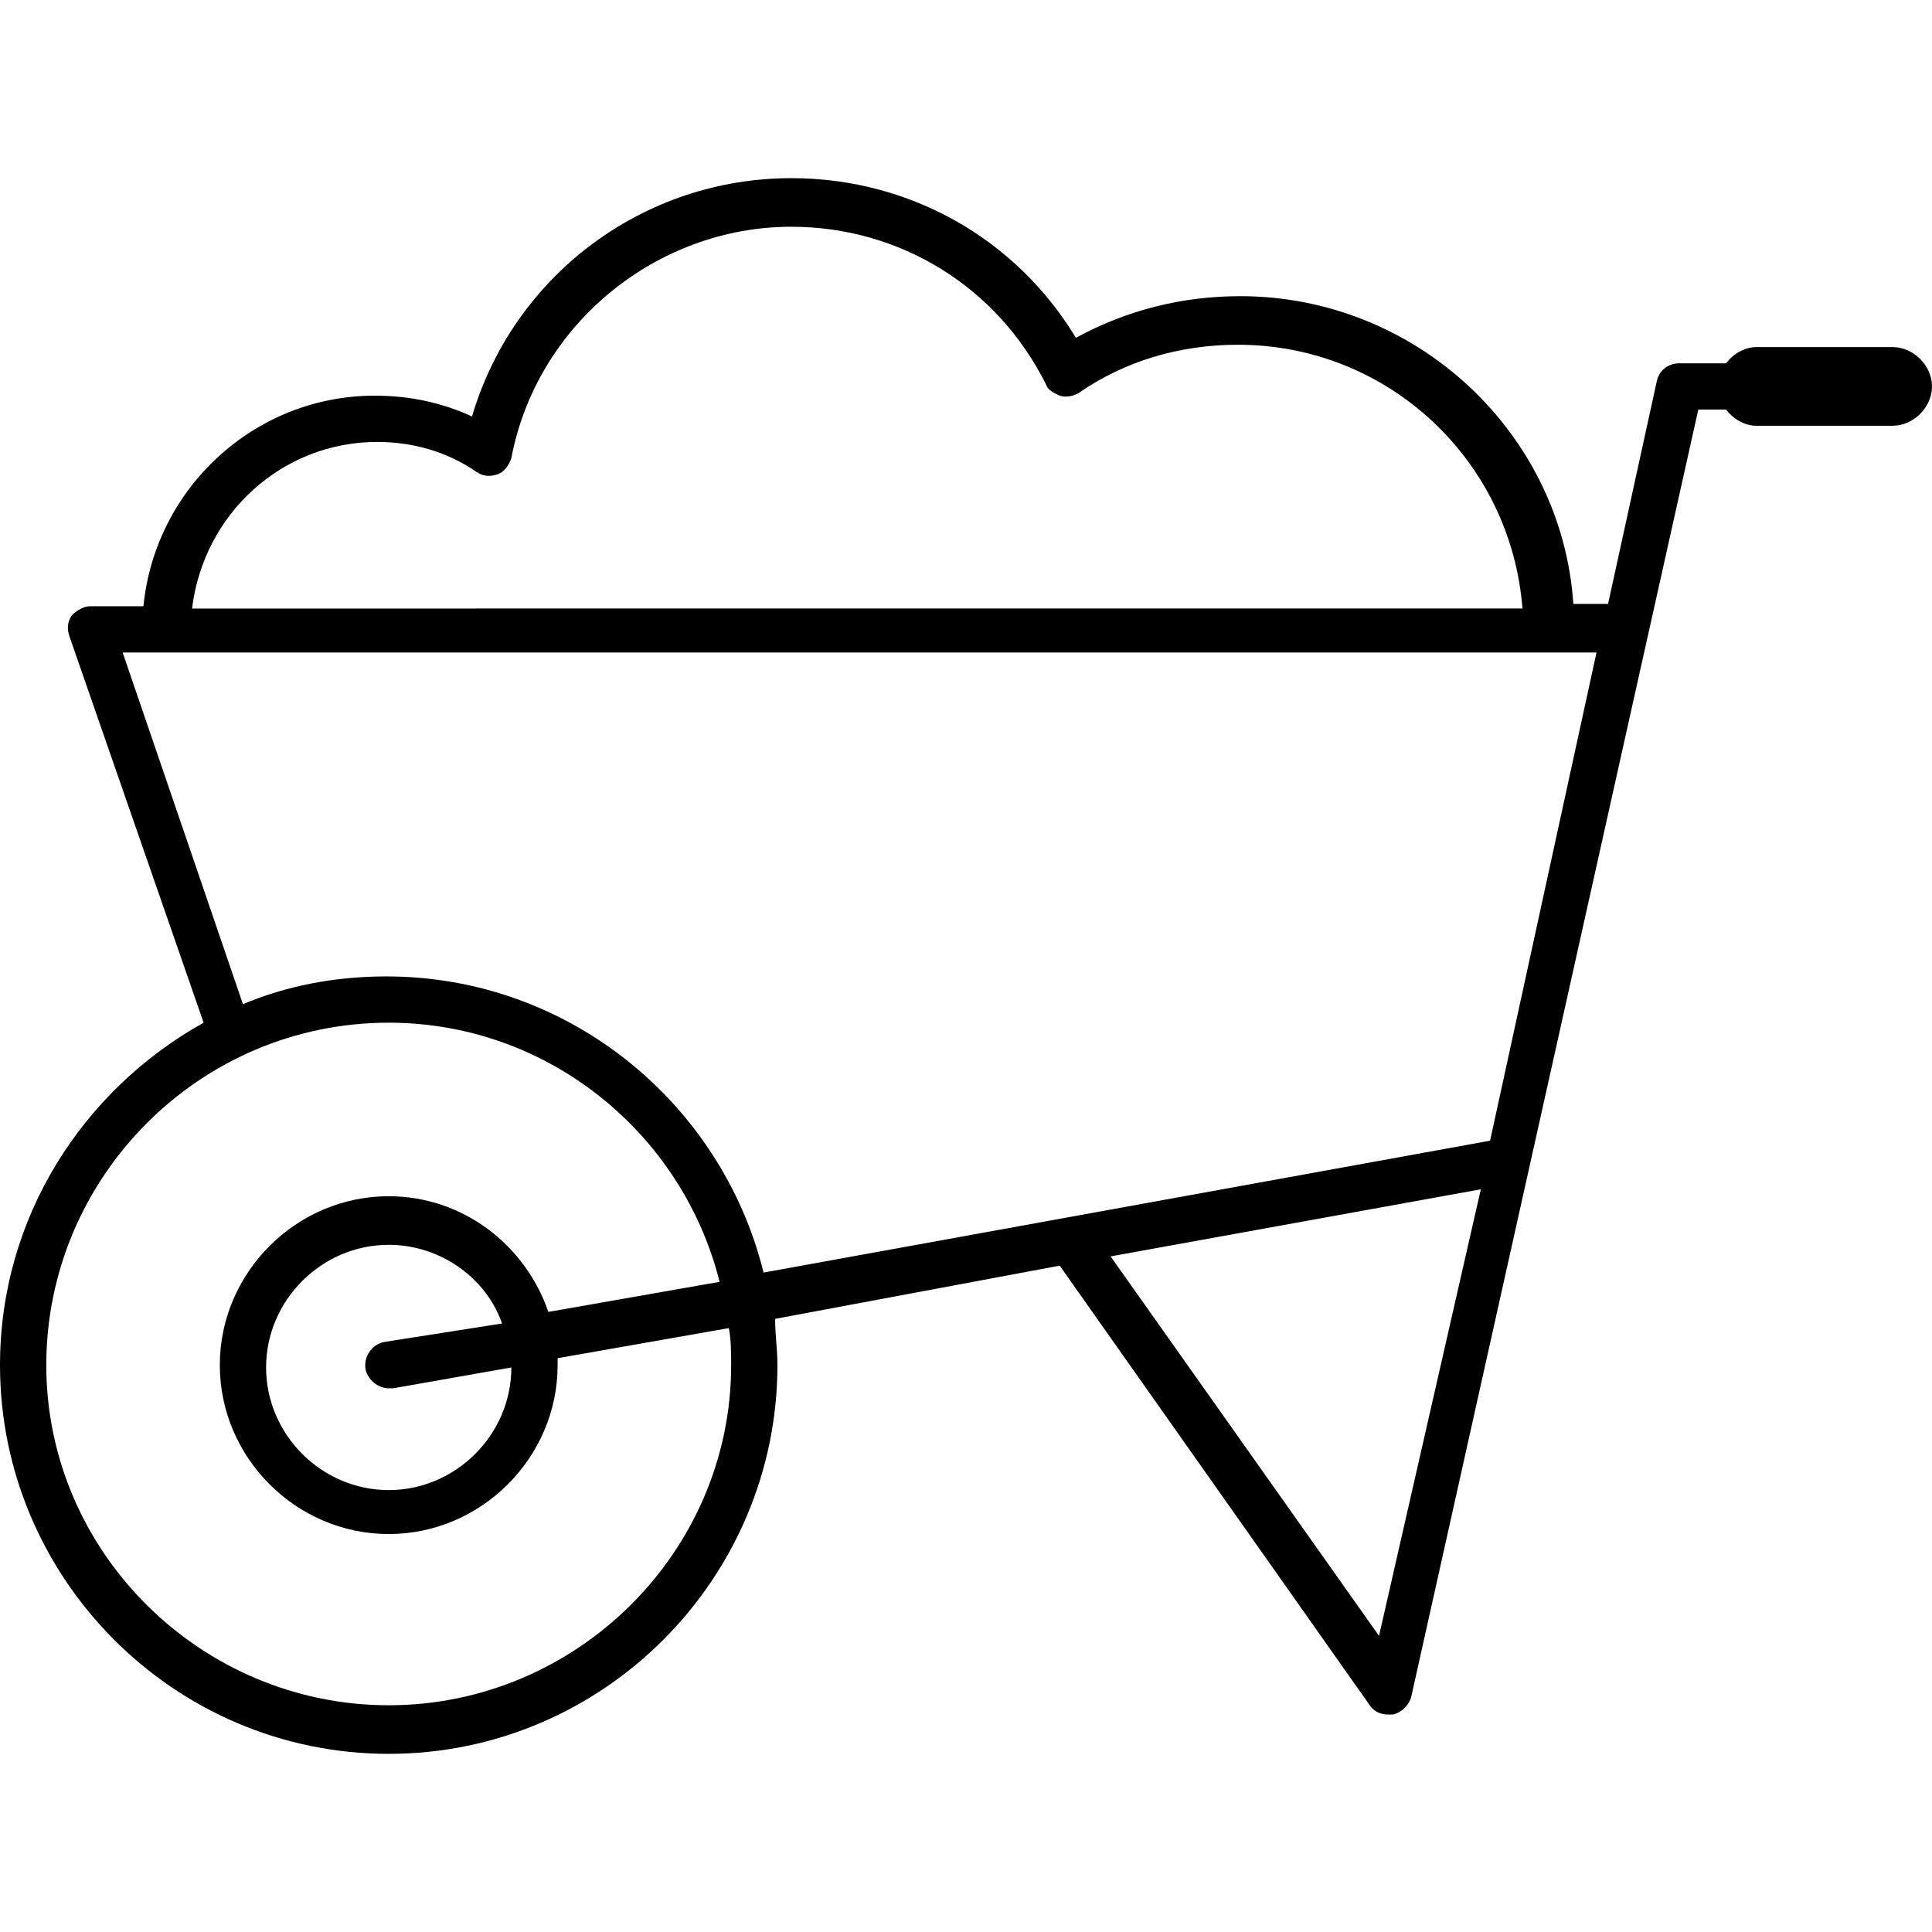 <?xml version="1.0" encoding="UTF-8" standalone="no"?><!DOCTYPE svg PUBLIC "-//W3C//DTD SVG 1.1//EN" "http://www.w3.org/Graphics/SVG/1.1/DTD/svg11.dtd"><svg width="100%" height="100%" viewBox="0 0 700 700" version="1.1" xmlns="http://www.w3.org/2000/svg" xmlns:xlink="http://www.w3.org/1999/xlink" xml:space="preserve" xmlns:serif="http://www.serif.com/" style="fill-rule:evenodd;clip-rule:evenodd;stroke-linejoin:round;stroke-miterlimit:2;"><g><path d="M0.001,494.616c0,77.126 62.875,140.835 140.836,140.835c77.967,0.006 140.842,-63.711 140.842,-140.835c-0,-5.872 -0.837,-10.9 -0.837,-16.765l103.113,-19.28l112.334,159.281c1.678,2.515 4.193,3.351 6.707,3.351l1.679,0c3.35,-0.836 5.871,-3.351 6.707,-6.707l103.949,-466.109l10.058,-0c2.515,3.351 6.708,5.871 10.901,5.871l49.459,-0c7.544,-0 14.251,-6.707 14.251,-14.251c-0,-7.543 -6.707,-14.251 -14.251,-14.251l-49.459,0c-4.193,0 -8.386,2.515 -10.901,5.872l-16.765,-0c-4.192,-0 -7.543,2.514 -8.385,6.707l-17.608,80.482l-12.573,0c-4.186,-62.049 -57.003,-111.509 -120.714,-111.509c-20.958,-0 -41.079,5.029 -59.524,15.087c-21.795,-36.045 -60.359,-57.846 -103.113,-57.846c-53.652,-0 -100.597,35.209 -115.69,86.347c-10.9,-5.029 -22.636,-7.543 -35.21,-7.543c-43.594,-0 -79.639,33.53 -83.832,76.289l-19.28,-0c-2.515,-0 -5.029,1.678 -6.708,3.351c-1.678,2.514 -1.678,5.029 -0.836,7.543l48.623,140.001c-43.594,24.314 -73.774,70.423 -73.774,124.076l0.001,0.003Zm499.642,98.084l-97.247,-137.486l134.135,-24.308l-36.888,161.794Zm-362.995,-432.576c12.573,-0 25.151,3.35 36.045,10.9c2.515,1.678 5.029,1.678 7.544,0.836c2.514,-0.836 4.193,-3.351 5.029,-5.871c9.222,-48.623 52.816,-83.833 101.44,-83.833c39.402,0 74.611,21.795 92.219,57.003c0.836,2.515 3.351,3.351 5.029,4.193c2.515,0.836 5.029,0 6.707,-0.836c16.765,-11.736 36.888,-17.608 57.846,-17.608c54.489,0 98.92,41.916 103.113,95.569l-482.037,0.006c4.187,-34.373 32.694,-60.359 67.061,-60.359l0.004,-0Zm-92.213,76.283l534.014,-0l-38.566,176.887l-263.234,47.787c-15.087,-61.196 -70.418,-107.306 -136.649,-107.306c-18.443,0 -36.045,3.351 -51.975,10.058l-43.59,-127.426Zm96.405,134.135c57.846,-0 106.469,40.238 119.877,93.891l-62.033,10.9c-8.385,-24.309 -31.016,-41.916 -57.846,-41.916c-33.53,-0 -61.196,27.664 -61.196,61.196c0,33.53 27.665,61.196 61.196,61.196c33.53,0 61.197,-27.665 61.197,-61.196l-0,-2.515l62.037,-10.9c0.836,4.193 0.836,9.222 0.836,13.415c0,67.903 -56.167,123.234 -124.07,123.234c-67.903,-0 -124.071,-55.331 -124.071,-123.234c0,-67.903 55.331,-124.071 124.071,-124.071l0.002,-0Zm-0,132.455l1.678,0l42.753,-7.543c0,24.308 -20.121,44.431 -44.431,44.431c-24.31,-0 -44.431,-20.121 -44.431,-44.431c-0,-24.309 20.121,-44.432 44.431,-44.432c18.443,0 35.21,11.737 41.079,28.502l-42.757,6.707c-4.193,0.837 -7.544,5.029 -6.707,10.059c0.842,3.35 4.192,6.707 8.385,6.707l-0,0Z" style="fill-rule:nonzero;"/></g></svg>